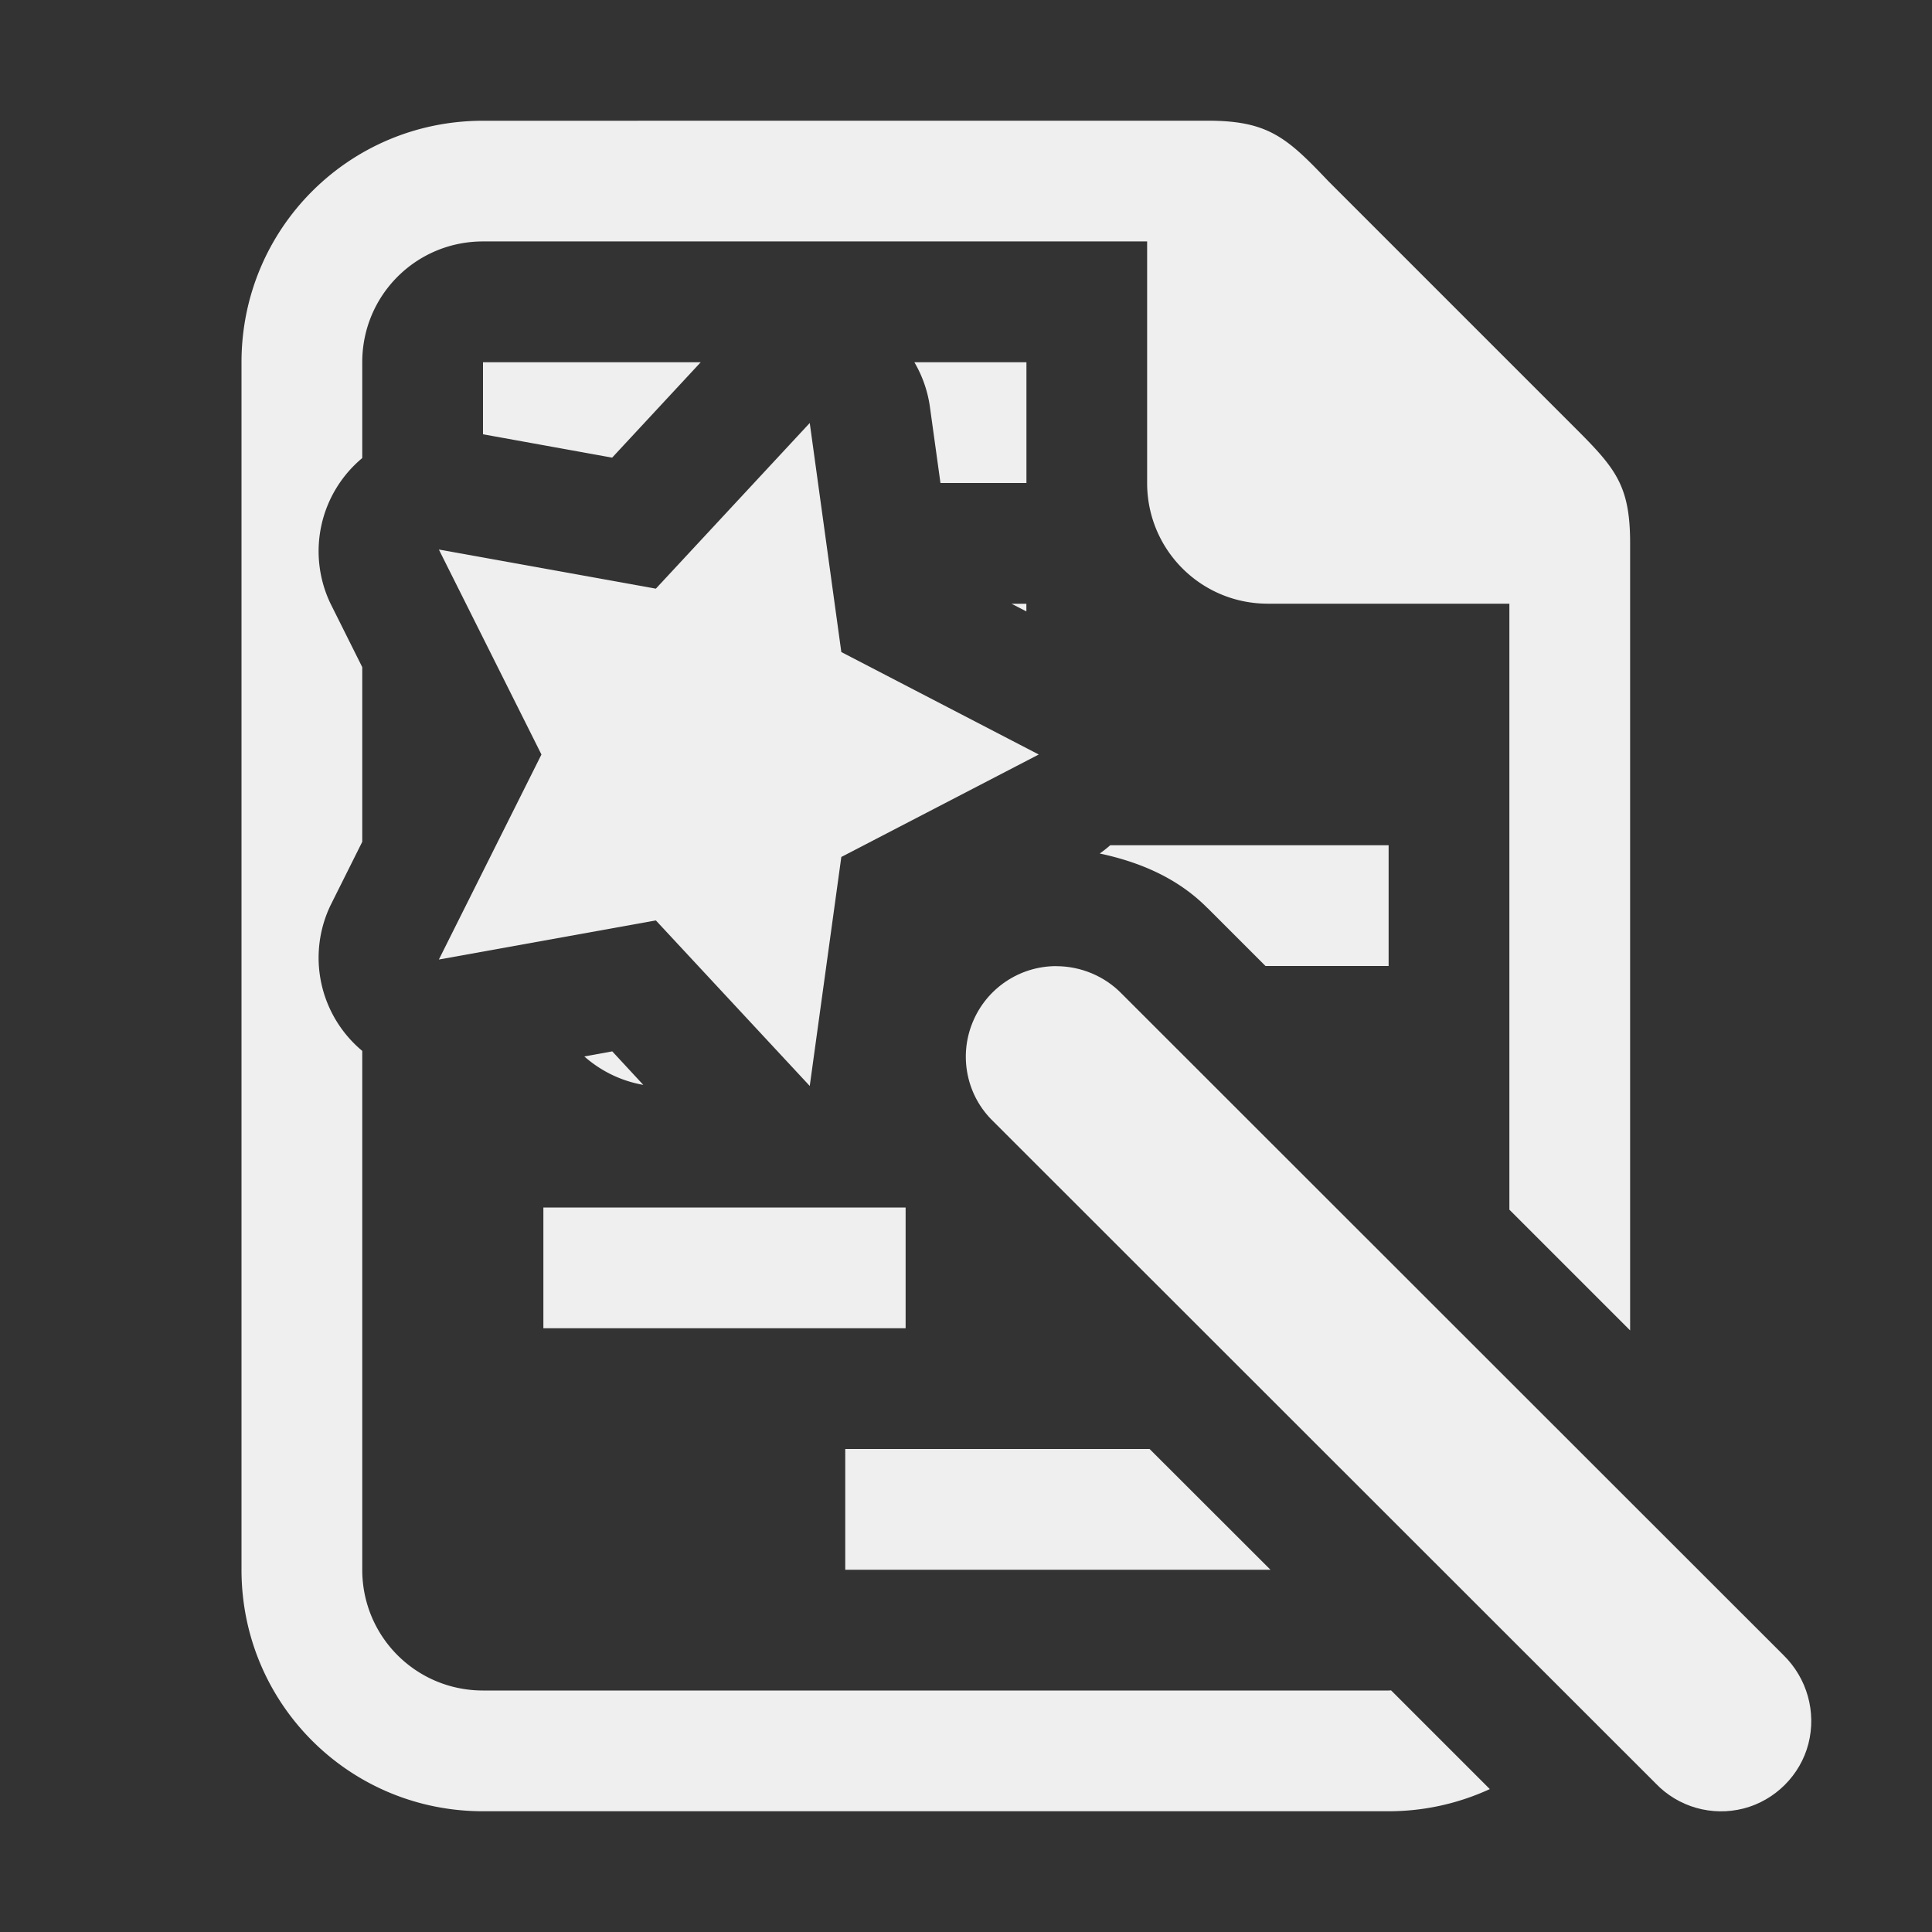 <svg viewBox="0 0 32 32" xmlns="http://www.w3.org/2000/svg"><rect x="0" y="0" width="32" height="32" fill="#333333" stroke="none"/><g fill="#efefef"><path d="m8 2c-2.216 0-4 1.784-4 4v20c0 2.216 1.784 4 4 4h15c.6 0 1.166-.133 1.676-.367l-1.635-1.635c-.014 0-.027.002-.041.002h-15c-1.108 0-2-.892-2-2v-8.594a2.008 2.008 0 0 1 -.525-2.412l.525-1.051v-2.893l-.525-1.051a2.008 2.008 0 0 1 .525-2.412v-1.588c0-1.108.892-2 2-2h11v4c0 1.108.892 2 2 2h4v10.037l2 2v-13.037c0-1-.262-1.264-1-2l-4-4c-.689-.726-1-1-2-1zm0 4v1.193l2.139.387 1.467-1.58zm7.145 0a2.008 2.008 0 0 1 .256.73l.176 1.27h1.424v-2zm1.609 4 .246.127v-.127zm1.635 4a2.008 2.008 0 0 1 -.174.137c.669.142 1.302.411 1.793.912l-.014-.016.967.967h2.039v-2zm-8.248 3.414-.463.084c.271.239.606.406.977.471zm-1.141 2.586v2h6v-2zm5 4v2h7.043l-2.002-2z"/><path d="m13.412 7.006-2.549 2.744-3.594-.648 1.699 3.395-1.699 3.396 3.594-.648 2.549 2.742.523-3.793 3.27-1.697-3.27-1.697zm4.084 8.996c-.609 0-1.16.369-1.389.938-.229.562-.094 1.213.346 1.635l10.969 10.963c.375.393.932.551 1.459.416.521-.135.938-.551 1.072-1.072.135-.527-.023-1.084-.41-1.465l-10.969-10.963c-.281-.287-.674-.451-1.078-.451z" stroke-width="1.5"/></g></svg>